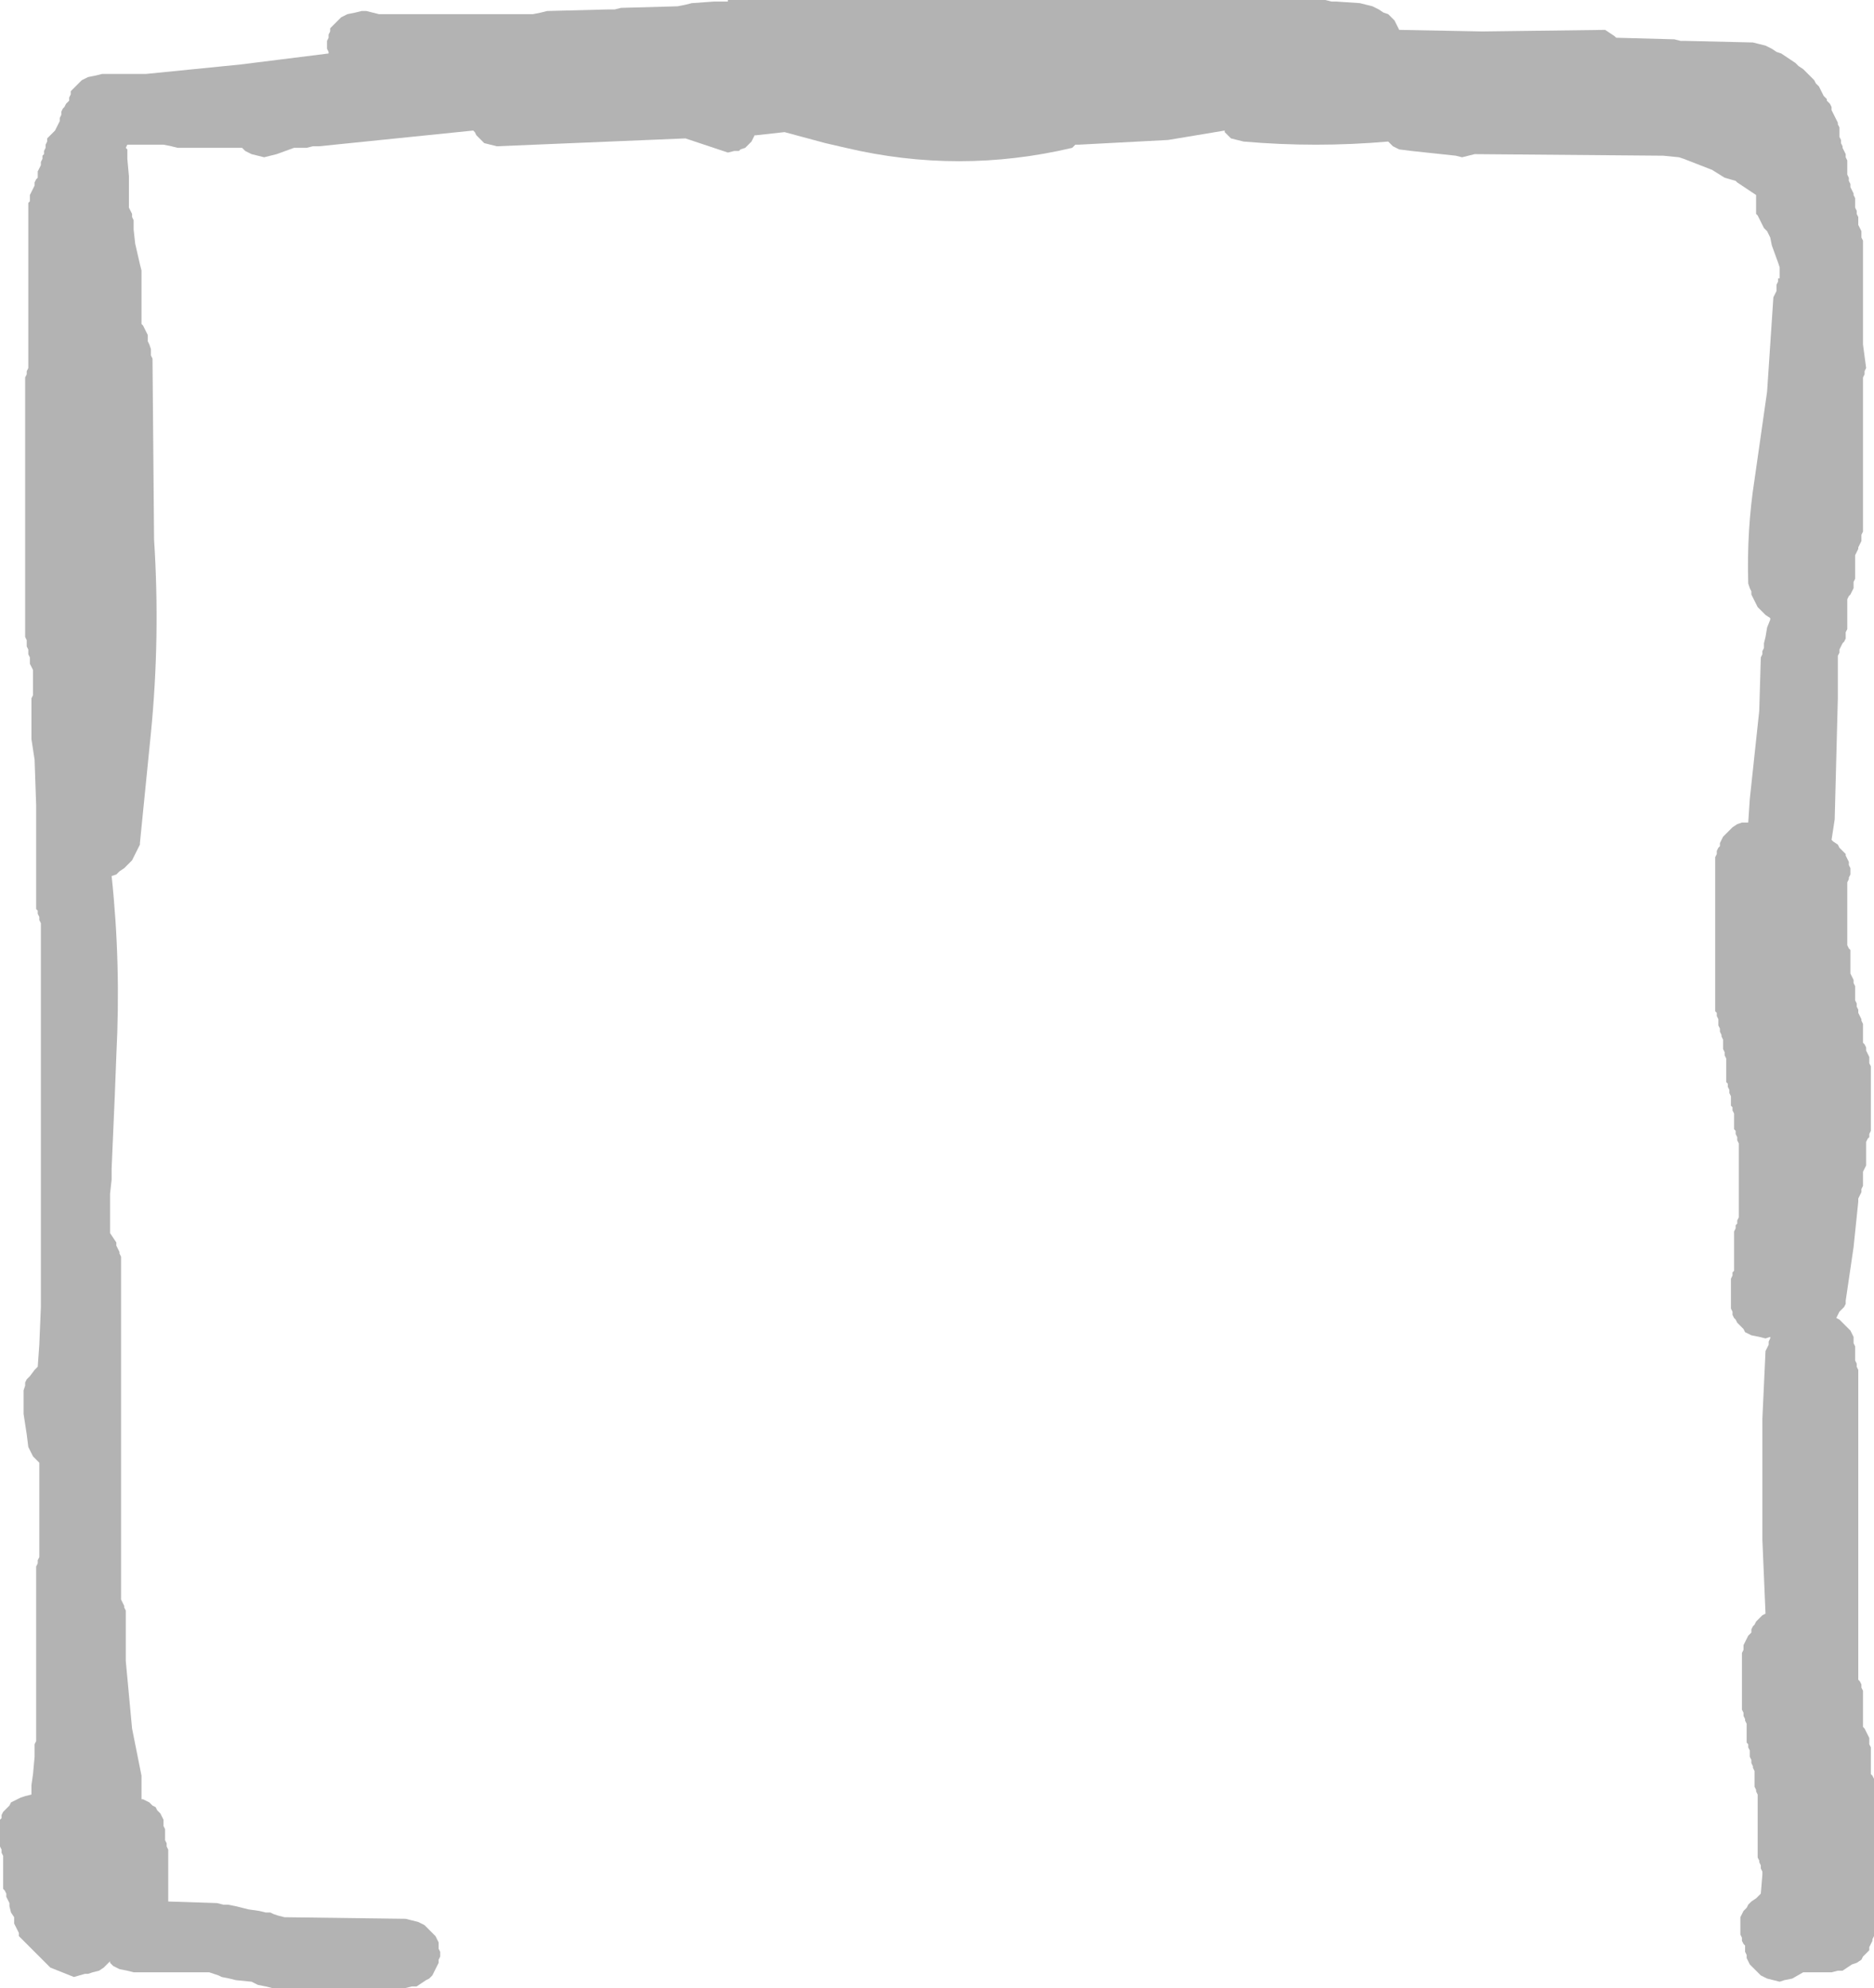 <?xml version="1.0" encoding="UTF-8" standalone="no"?>
<svg xmlns:ffdec="https://www.free-decompiler.com/flash" xmlns:xlink="http://www.w3.org/1999/xlink" ffdec:objectType="shape" height="63.2px" width="59.6px" xmlns="http://www.w3.org/2000/svg">
  <g transform="matrix(1.0, 0.0, 0.0, 1.0, 30.5, 56.6)">
    <path d="M8.65 -52.2 L8.55 -52.3 8.45 -52.4 8.45 -52.45 6.65 -52.15 3.8 -52.0 3.7 -52.0 3.6 -51.9 Q0.0 -51.05 -3.6 -51.9 L-4.25 -52.05 -5.55 -52.4 -6.45 -52.3 -6.5 -52.3 -6.55 -52.2 -6.6 -52.1 -6.7 -52.0 -6.8 -51.9 -6.95 -51.85 -7.0 -51.8 -7.15 -51.8 -7.35 -51.75 -8.7 -52.2 -14.7 -51.95 -15.1 -52.05 -15.2 -52.15 -15.3 -52.25 -15.35 -52.3 -15.4 -52.4 -15.45 -52.45 -20.35 -51.95 -20.4 -51.95 -20.55 -51.95 -20.75 -51.9 -21.15 -51.9 -21.7 -51.7 -21.9 -51.65 -22.1 -51.6 -22.3 -51.65 -22.5 -51.7 -22.7 -51.8 -22.8 -51.9 -24.85 -51.9 -25.05 -51.95 -25.3 -52.0 -26.45 -52.0 -26.5 -51.9 -26.45 -51.85 -26.45 -51.55 -26.4 -51.0 -26.4 -50.35 -26.4 -50.05 -26.4 -50.0 -26.35 -49.9 -26.3 -49.8 -26.3 -49.7 -26.25 -49.6 -26.25 -49.3 -26.2 -48.85 -26.05 -48.2 -26.0 -48.0 -26.0 -47.75 -26.0 -47.25 -26.0 -46.6 -26.0 -46.3 -25.95 -46.25 -25.9 -46.15 -25.85 -46.05 -25.8 -45.95 -25.8 -45.85 -25.8 -45.75 -25.75 -45.65 -25.7 -45.5 -25.7 -45.3 -25.65 -45.2 -25.6 -39.45 Q-25.4 -36.35 -25.7 -33.3 L-26.05 -29.8 -26.05 -29.75 -26.15 -29.55 -26.3 -29.25 -26.55 -29.0 -26.7 -28.9 -26.8 -28.8 -26.95 -28.75 Q-26.65 -25.95 -26.8 -23.05 L-26.85 -21.75 -26.95 -19.45 -26.95 -19.1 -27.0 -18.65 -27.0 -18.55 -27.0 -18.45 -27.0 -18.35 -27.0 -18.25 -27.0 -18.15 -27.0 -18.05 -27.0 -17.95 -27.0 -17.9 -27.0 -17.8 -27.0 -17.7 -27.0 -17.6 -27.0 -17.5 -27.0 -17.4 -26.8 -17.1 -26.8 -17.0 -26.75 -16.9 -26.7 -16.8 -26.7 -16.75 -26.65 -16.65 -26.65 -12.8 -26.65 -8.3 -26.65 -5.85 -26.65 -5.75 -26.6 -5.65 -26.55 -5.55 -26.55 -5.5 -26.5 -5.4 -26.5 -3.8 -26.3 -1.65 -26.0 -0.15 -26.0 0.05 -26.0 0.25 -26.0 0.5 -26.0 0.6 -25.95 0.6 -25.75 0.7 -25.65 0.8 -25.55 0.85 -25.5 0.95 -25.4 1.05 -25.35 1.15 -25.3 1.25 -25.3 1.35 -25.3 1.45 -25.25 1.55 -25.25 1.6 -25.25 1.7 -25.25 1.8 -25.25 1.9 -25.2 2.0 -25.2 2.1 -25.15 2.2 -25.15 2.3 -25.15 2.35 -25.15 2.45 -25.15 2.55 -25.15 2.65 -25.15 2.75 -25.15 2.85 -25.15 2.95 -25.15 3.05 -25.15 3.1 -25.15 3.2 -25.15 3.3 -25.15 3.4 -25.15 3.5 -25.15 3.6 -25.15 3.7 -25.15 3.8 -25.15 3.85 -23.6 3.9 -23.4 3.95 -23.25 3.95 -23.0 4.0 -22.8 4.05 -22.6 4.1 -22.25 4.15 -22.05 4.2 -21.9 4.2 -21.8 4.25 -21.65 4.3 -21.45 4.35 -17.6 4.4 -17.4 4.45 -17.2 4.5 -17.0 4.6 -16.9 4.7 -16.8 4.8 -16.75 4.85 -16.65 4.95 -16.6 5.05 -16.55 5.15 -16.55 5.25 -16.55 5.35 -16.5 5.45 -16.5 5.55 -16.5 5.6 -16.55 5.7 -16.55 5.8 -16.6 5.9 -16.65 6.0 -16.7 6.1 -16.75 6.2 -16.85 6.3 -16.95 6.35 -17.1 6.45 -17.25 6.55 -17.4 6.55 -17.6 6.6 -21.85 6.6 -22.05 6.55 -22.3 6.5 -22.5 6.4 -23.0 6.35 -23.2 6.3 -23.45 6.25 -23.55 6.2 -23.7 6.15 -23.85 6.1 -26.25 6.1 -26.45 6.05 -26.7 6.0 -26.9 5.9 -27.0 5.8 -27.0 5.75 -27.2 5.95 -27.35 6.05 -27.55 6.1 -27.7 6.15 -27.8 6.15 -28.15 6.25 -28.9 5.95 -29.65 5.2 -29.9 4.95 -29.9 4.85 -29.95 4.75 -30.0 4.65 -30.05 4.55 -30.05 4.45 -30.05 4.35 -30.15 4.2 -30.2 4.0 -30.2 3.9 -30.25 3.8 -30.3 3.7 -30.3 3.6 -30.35 3.5 -30.4 3.45 -30.4 3.35 -30.4 3.25 -30.4 3.15 -30.4 2.95 -30.4 2.75 -30.4 2.5 -30.4 2.4 -30.45 2.3 -30.45 2.2 -30.5 2.1 -30.5 2.0 -30.5 1.95 -30.5 1.75 -30.5 1.55 -30.5 1.25 -30.45 1.2 -30.45 1.1 -30.4 1.0 -30.3 0.9 -30.2 0.8 -30.15 0.7 -29.95 0.6 -29.85 0.55 -29.7 0.5 -29.5 0.45 -29.5 0.15 -29.45 -0.2 -29.4 -0.75 -29.4 -1.05 -29.4 -1.15 -29.35 -1.25 -29.35 -1.3 -29.35 -1.4 -29.35 -1.45 -29.35 -1.55 -29.35 -1.65 -29.35 -1.75 -29.35 -1.85 -29.35 -1.95 -29.35 -2.05 -29.35 -2.15 -29.35 -2.2 -29.35 -2.3 -29.35 -2.4 -29.35 -2.5 -29.35 -2.6 -29.35 -2.7 -29.35 -2.8 -29.35 -2.9 -29.35 -2.95 -29.35 -3.05 -29.35 -3.15 -29.35 -3.25 -29.35 -3.35 -29.35 -3.45 -29.35 -3.55 -29.35 -3.65 -29.35 -3.7 -29.35 -3.8 -29.35 -3.9 -29.35 -4.0 -29.35 -4.1 -29.35 -4.2 -29.35 -4.3 -29.35 -4.4 -29.35 -4.45 -29.35 -4.55 -29.35 -4.65 -29.35 -4.75 -29.35 -4.85 -29.35 -4.95 -29.35 -5.05 -29.35 -5.15 -29.35 -5.2 -29.35 -5.3 -29.35 -5.4 -29.35 -5.5 -29.35 -5.6 -29.35 -5.7 -29.35 -5.8 -29.35 -5.9 -29.35 -5.95 -29.35 -6.05 -29.35 -6.15 -29.35 -6.25 -29.35 -6.35 -29.35 -6.45 -29.35 -6.55 -29.35 -6.65 -29.35 -6.7 -29.35 -6.8 -29.3 -6.9 -29.3 -7.0 -29.25 -7.1 -29.25 -7.2 -29.25 -7.65 -29.25 -10.1 -29.3 -10.15 -29.35 -10.2 -29.45 -10.3 -29.5 -10.4 -29.55 -10.5 -29.6 -10.6 -29.65 -11.0 -29.75 -11.65 -29.75 -12.4 -29.7 -12.55 -29.7 -12.65 -29.65 -12.75 -29.55 -12.85 -29.4 -13.05 -29.3 -13.15 -29.25 -13.85 -29.2 -15.05 -29.2 -15.15 -29.2 -15.25 -29.2 -15.35 -29.2 -15.45 -29.2 -15.55 -29.2 -15.65 -29.2 -15.8 -29.2 -15.9 -29.2 -16.1 -29.2 -16.2 -29.2 -16.3 -29.2 -16.4 -29.2 -16.45 -29.2 -16.55 -29.2 -16.65 -29.2 -16.75 -29.2 -16.85 -29.2 -16.95 -29.2 -17.05 -29.2 -17.15 -29.2 -17.2 -29.2 -17.3 -29.2 -17.4 -29.2 -17.5 -29.2 -17.6 -29.2 -17.7 -29.2 -17.8 -29.2 -17.9 -29.2 -17.95 -29.2 -18.05 -29.2 -18.15 -29.2 -18.25 -29.2 -18.35 -29.2 -18.45 -29.2 -18.55 -29.2 -18.65 -29.2 -18.7 -29.2 -18.8 -29.2 -18.9 -29.2 -19.0 -29.2 -19.1 -29.2 -19.2 -29.2 -19.3 -29.2 -19.4 -29.2 -19.45 -29.2 -19.55 -29.2 -19.65 -29.2 -19.75 -29.2 -19.85 -29.2 -19.95 -29.2 -20.05 -29.2 -20.15 -29.2 -20.2 -29.2 -20.3 -29.2 -20.4 -29.2 -20.5 -29.2 -20.6 -29.2 -20.7 -29.2 -20.8 -29.2 -20.9 -29.2 -20.95 -29.2 -21.05 -29.2 -21.15 -29.2 -21.25 -29.2 -21.35 -29.2 -21.45 -29.2 -21.55 -29.2 -21.65 -29.2 -21.7 -29.2 -21.8 -29.2 -21.9 -29.2 -22.0 -29.2 -22.1 -29.2 -22.2 -29.2 -22.3 -29.2 -22.4 -29.2 -22.45 -29.2 -22.55 -29.2 -22.65 -29.2 -22.75 -29.2 -22.85 -29.2 -22.95 -29.2 -23.05 -29.2 -23.15 -29.2 -23.2 -29.2 -23.3 -29.2 -23.4 -29.2 -23.5 -29.2 -23.6 -29.2 -23.7 -29.2 -23.8 -29.2 -23.9 -29.2 -23.95 -29.2 -24.05 -29.2 -24.15 -29.2 -24.25 -29.2 -24.35 -29.2 -24.45 -29.2 -24.55 -29.2 -24.65 -29.2 -24.7 -29.2 -24.8 -29.2 -24.9 -29.2 -25.0 -29.2 -25.1 -29.2 -25.2 -29.2 -25.3 -29.2 -25.4 -29.2 -25.45 -29.2 -25.55 -29.2 -25.65 -29.2 -25.75 -29.2 -25.85 -29.2 -25.95 -29.2 -26.05 -29.2 -26.15 -29.2 -26.2 -29.2 -26.3 -29.2 -26.4 -29.2 -26.5 -29.2 -26.6 -29.2 -26.7 -29.2 -26.8 -29.2 -26.9 -29.2 -26.95 -29.2 -27.05 -29.2 -27.15 -29.2 -27.25 -29.25 -27.35 -29.25 -27.45 -29.3 -27.55 -29.3 -27.65 -29.35 -27.7 -29.35 -27.8 -29.35 -27.9 -29.35 -28.0 -29.35 -28.1 -29.35 -28.2 -29.35 -28.3 -29.35 -28.4 -29.35 -28.45 -29.35 -28.55 -29.35 -28.65 -29.35 -28.75 -29.35 -28.85 -29.35 -28.95 -29.35 -29.05 -29.35 -29.15 -29.35 -29.2 -29.35 -29.3 -29.35 -29.4 -29.35 -29.5 -29.35 -29.6 -29.35 -29.7 -29.35 -29.8 -29.35 -29.9 -29.35 -29.95 -29.35 -30.05 -29.35 -30.15 -29.35 -30.25 -29.35 -30.35 -29.35 -30.45 -29.35 -30.55 -29.35 -30.65 -29.35 -30.7 -29.35 -30.8 -29.35 -30.9 -29.35 -31.0 -29.4 -32.45 -29.5 -33.1 -29.5 -33.3 -29.5 -33.55 -29.5 -34.05 -29.5 -34.4 -29.45 -34.5 -29.45 -34.65 -29.45 -34.75 -29.45 -34.85 -29.45 -34.95 -29.45 -35.05 -29.45 -35.15 -29.45 -35.2 -29.45 -35.3 -29.5 -35.4 -29.55 -35.5 -29.55 -35.6 -29.55 -35.7 -29.6 -35.8 -29.6 -35.9 -29.6 -35.95 -29.65 -36.05 -29.65 -36.15 -29.65 -36.25 -29.7 -36.35 -29.7 -36.45 -29.7 -36.55 -29.7 -36.65 -29.7 -36.7 -29.7 -36.8 -29.7 -36.9 -29.7 -37.0 -29.7 -37.1 -29.7 -37.2 -29.7 -37.3 -29.7 -37.4 -29.7 -37.45 -29.7 -37.55 -29.7 -37.65 -29.7 -37.75 -29.7 -37.85 -29.7 -37.95 -29.7 -38.05 -29.7 -38.15 -29.7 -38.2 -29.7 -38.3 -29.7 -38.4 -29.7 -38.5 -29.7 -38.6 -29.7 -38.7 -29.7 -38.8 -29.7 -38.9 -29.7 -38.95 -29.7 -39.05 -29.7 -39.15 -29.7 -39.25 -29.7 -39.35 -29.7 -39.45 -29.7 -39.55 -29.7 -39.65 -29.7 -39.7 -29.7 -39.8 -29.7 -39.9 -29.7 -40.0 -29.7 -40.1 -29.7 -40.2 -29.7 -40.3 -29.7 -40.4 -29.7 -40.45 -29.7 -40.55 -29.7 -40.65 -29.7 -40.75 -29.7 -40.85 -29.7 -40.95 -29.7 -41.05 -29.7 -41.15 -29.7 -41.2 -29.7 -41.3 -29.7 -41.4 -29.7 -41.5 -29.7 -41.6 -29.7 -41.7 -29.7 -41.8 -29.7 -41.9 -29.7 -41.95 -29.7 -42.05 -29.7 -42.15 -29.7 -42.25 -29.7 -42.35 -29.7 -42.45 -29.7 -42.55 -29.7 -42.65 -29.7 -42.7 -29.7 -42.8 -29.7 -42.9 -29.7 -43.0 -29.7 -43.1 -29.7 -43.2 -29.7 -43.3 -29.7 -43.4 -29.7 -43.45 -29.7 -43.55 -29.7 -43.65 -29.7 -43.75 -29.7 -43.85 -29.7 -43.95 -29.7 -44.05 -29.7 -44.15 -29.7 -44.2 -29.7 -44.3 -29.7 -44.4 -29.7 -44.5 -29.7 -44.6 -29.65 -44.7 -29.65 -44.8 -29.6 -44.9 -29.6 -44.95 -29.6 -45.05 -29.6 -45.15 -29.6 -45.25 -29.6 -45.35 -29.6 -45.45 -29.6 -45.55 -29.6 -45.65 -29.6 -45.7 -29.6 -45.8 -29.6 -45.9 -29.6 -46.0 -29.6 -46.1 -29.6 -46.2 -29.6 -46.3 -29.6 -46.4 -29.6 -46.45 -29.6 -46.55 -29.6 -46.65 -29.6 -46.75 -29.6 -46.85 -29.6 -46.95 -29.6 -47.05 -29.6 -47.15 -29.6 -47.2 -29.6 -47.3 -29.6 -47.4 -29.6 -47.5 -29.6 -47.6 -29.6 -47.7 -29.6 -47.8 -29.6 -47.9 -29.6 -47.95 -29.6 -48.05 -29.6 -48.15 -29.6 -48.25 -29.6 -48.35 -29.6 -48.45 -29.6 -48.55 -29.6 -48.65 -29.6 -48.7 -29.6 -48.8 -29.6 -48.9 -29.6 -49.0 -29.6 -49.1 -29.6 -49.2 -29.6 -49.3 -29.6 -49.4 -29.6 -49.45 -29.6 -49.55 -29.6 -49.65 -29.6 -49.75 -29.6 -49.85 -29.6 -49.95 -29.6 -50.05 -29.6 -50.15 -29.55 -50.2 -29.55 -50.3 -29.55 -50.4 -29.5 -50.5 -29.45 -50.6 -29.4 -50.7 -29.4 -50.8 -29.35 -50.9 -29.3 -50.95 -29.3 -51.05 -29.3 -51.15 -29.25 -51.25 -29.2 -51.35 -29.2 -51.45 -29.15 -51.55 -29.15 -51.65 -29.1 -51.7 -29.1 -51.8 -29.05 -51.9 -29.05 -52.0 -29.0 -52.1 -29.0 -52.2 -28.9 -52.3 -28.8 -52.4 -28.75 -52.45 -28.7 -52.55 -28.65 -52.65 -28.6 -52.75 -28.6 -52.85 -28.55 -52.95 -28.55 -53.05 -28.5 -53.15 -28.45 -53.2 -28.4 -53.3 -28.3 -53.4 -28.3 -53.5 -28.25 -53.6 -28.25 -53.7 -28.15 -53.8 -28.05 -53.9 -28.0 -53.95 -27.9 -54.05 -27.7 -54.15 -27.45 -54.2 -27.25 -54.25 -25.85 -54.25 -22.85 -54.55 -20.05 -54.9 -20.05 -54.95 -20.1 -55.05 -20.1 -55.15 -20.1 -55.2 -20.1 -55.3 -20.05 -55.4 -20.05 -55.5 -20.0 -55.6 -20.0 -55.7 -19.9 -55.8 -19.8 -55.9 -19.75 -55.95 -19.65 -56.05 -19.45 -56.15 -19.2 -56.2 -19.0 -56.25 -18.85 -56.25 -18.65 -56.2 -18.45 -56.15 -13.55 -56.15 -13.3 -56.2 -13.1 -56.25 -11.15 -56.3 -10.95 -56.3 -10.75 -56.35 -8.95 -56.4 -8.7 -56.45 -8.5 -56.5 -7.8 -56.55 -7.55 -56.55 -7.35 -56.55 -7.35 -56.6 11.65 -56.6 11.85 -56.55 12.0 -56.55 12.75 -56.5 12.95 -56.45 13.15 -56.4 13.35 -56.3 13.5 -56.2 13.65 -56.15 13.75 -56.05 13.85 -55.95 13.9 -55.85 13.95 -55.75 14.0 -55.65 16.65 -55.6 20.55 -55.65 20.85 -55.45 20.9 -55.4 22.75 -55.35 22.95 -55.3 23.1 -55.3 25.25 -55.25 25.45 -55.2 25.65 -55.15 25.85 -55.05 26.0 -54.95 26.15 -54.9 26.3 -54.8 26.45 -54.7 26.6 -54.6 26.7 -54.5 26.85 -54.4 26.95 -54.3 27.05 -54.2 27.1 -54.15 27.2 -54.05 27.25 -53.95 27.35 -53.85 27.4 -53.75 27.45 -53.65 27.5 -53.55 27.6 -53.45 27.6 -53.4 27.7 -53.3 27.75 -53.2 27.75 -53.1 27.8 -53.0 27.85 -52.9 27.9 -52.8 27.95 -52.7 27.95 -52.65 28.0 -52.55 28.0 -52.45 28.0 -52.35 28.0 -52.25 28.05 -52.15 28.05 -52.05 28.1 -51.95 28.1 -51.9 28.15 -51.8 28.2 -51.7 28.2 -51.6 28.25 -51.5 28.25 -51.4 28.25 -51.3 28.25 -51.2 28.25 -51.15 28.25 -51.05 28.3 -50.95 28.3 -50.85 28.35 -50.75 28.35 -50.65 28.4 -50.55 28.45 -50.45 28.45 -50.4 28.5 -50.3 28.5 -50.2 28.5 -50.1 28.5 -50.0 28.55 -49.9 28.55 -49.8 28.6 -49.7 28.6 -49.65 28.6 -49.55 28.6 -49.45 28.65 -49.35 28.7 -49.25 28.7 -49.15 28.7 -49.05 28.75 -48.95 28.75 -48.9 28.75 -48.8 28.75 -48.7 28.75 -48.6 28.75 -48.5 28.75 -48.4 28.75 -48.3 28.75 -48.2 28.75 -48.15 28.75 -48.05 28.75 -47.95 28.75 -47.85 28.75 -47.75 28.75 -47.65 28.75 -47.55 28.75 -47.45 28.75 -47.4 28.75 -47.3 28.75 -47.2 28.75 -47.1 28.75 -47.0 28.75 -46.9 28.75 -46.8 28.75 -46.7 28.75 -46.65 28.75 -46.55 28.75 -46.45 28.75 -46.35 28.75 -46.25 28.75 -46.15 28.75 -46.05 28.75 -45.95 28.75 -45.9 28.75 -45.8 28.75 -45.7 28.75 -45.65 28.85 -44.9 28.8 -44.8 28.8 -44.7 28.75 -44.6 28.75 -44.55 28.75 -44.45 28.75 -44.4 28.75 -44.3 28.75 -44.2 28.75 -44.1 28.75 -44.0 28.75 -43.9 28.75 -43.8 28.75 -43.7 28.75 -43.65 28.75 -43.55 28.75 -43.45 28.75 -43.35 28.75 -43.25 28.75 -43.15 28.75 -43.05 28.75 -42.95 28.75 -42.9 28.75 -42.8 28.75 -42.7 28.75 -42.6 28.75 -42.5 28.75 -42.4 28.75 -42.3 28.75 -42.2 28.75 -42.15 28.75 -42.05 28.75 -41.95 28.75 -41.85 28.75 -41.75 28.75 -41.65 28.75 -41.55 28.75 -41.45 28.75 -41.4 28.75 -41.3 28.75 -41.2 28.75 -41.1 28.75 -41.0 28.75 -40.9 28.75 -40.8 28.75 -40.7 28.75 -40.65 28.75 -40.55 28.75 -40.45 28.75 -40.35 28.75 -40.25 28.75 -40.15 28.75 -40.05 28.75 -39.95 28.75 -39.9 28.75 -39.8 28.75 -39.7 28.7 -39.6 28.7 -39.5 28.7 -39.4 28.65 -39.3 28.6 -39.2 28.6 -39.15 28.55 -39.05 28.5 -38.95 28.5 -38.85 28.5 -38.75 28.5 -38.65 28.5 -38.55 28.5 -38.45 28.5 -38.4 28.5 -38.3 28.5 -38.2 28.45 -38.1 28.45 -38.0 28.45 -37.9 28.4 -37.8 28.35 -37.7 28.3 -37.65 28.25 -37.55 28.25 -37.45 28.25 -37.35 28.25 -37.25 28.25 -37.15 28.25 -37.05 28.25 -36.95 28.25 -36.9 28.25 -36.8 28.25 -36.7 28.25 -36.6 28.2 -36.5 28.2 -36.4 28.2 -36.3 28.15 -36.2 28.1 -36.15 28.05 -36.05 28.0 -35.95 28.0 -35.85 27.95 -35.75 27.95 -35.45 27.95 -34.4 27.85 -30.55 27.75 -29.9 27.8 -29.85 27.95 -29.75 28.0 -29.65 28.1 -29.55 28.2 -29.45 28.2 -29.4 28.25 -29.3 28.3 -29.2 28.3 -29.1 28.35 -29.0 28.35 -28.9 28.35 -28.8 28.3 -28.7 28.3 -28.65 28.25 -28.55 28.25 -28.45 28.25 -28.35 28.25 -28.25 28.25 -28.15 28.25 -28.05 28.25 -27.95 28.25 -27.9 28.25 -27.8 28.25 -27.7 28.25 -27.6 28.25 -27.5 28.25 -27.4 28.25 -27.3 28.25 -27.2 28.25 -27.15 28.25 -27.05 28.25 -26.95 28.25 -26.85 28.25 -26.75 28.25 -26.65 28.25 -26.55 28.3 -26.45 28.35 -26.4 28.35 -26.3 28.35 -26.2 28.35 -26.1 28.35 -26.0 28.35 -25.9 28.35 -25.8 28.35 -25.7 28.35 -25.65 28.4 -25.55 28.45 -25.45 28.45 -25.35 28.5 -25.25 28.5 -25.15 28.5 -25.05 28.5 -24.95 28.5 -24.9 28.5 -24.8 28.55 -24.7 28.55 -24.6 28.6 -24.5 28.6 -24.4 28.65 -24.3 28.7 -24.2 28.7 -24.15 28.75 -24.05 28.75 -23.95 28.75 -23.85 28.75 -23.75 28.75 -23.65 28.75 -23.55 28.75 -23.45 28.8 -23.4 28.85 -23.3 28.85 -23.2 28.9 -23.1 28.95 -23.0 28.95 -22.9 28.95 -22.8 29.0 -22.7 29.0 -22.65 29.0 -22.55 29.0 -22.45 29.0 -22.35 29.0 -22.25 29.0 -22.15 29.0 -22.05 29.0 -21.95 29.0 -21.9 29.0 -21.8 29.0 -21.7 29.0 -21.6 29.0 -21.5 29.0 -21.4 29.0 -21.3 29.0 -21.2 29.0 -21.15 29.0 -21.05 29.0 -20.95 29.0 -20.85 29.0 -20.75 29.0 -20.65 28.95 -20.55 28.95 -20.45 28.9 -20.4 28.85 -20.3 28.85 -20.2 28.85 -20.1 28.85 -20.0 28.85 -19.9 28.85 -19.8 28.85 -19.7 28.85 -19.65 28.85 -19.55 28.8 -19.45 28.75 -19.35 28.75 -19.25 28.75 -19.15 28.75 -19.05 28.75 -18.95 28.75 -18.9 28.7 -18.8 28.7 -18.7 28.65 -18.6 28.6 -18.5 28.6 -18.4 28.45 -16.95 28.2 -15.25 28.2 -15.15 28.15 -15.05 28.1 -15.0 28.0 -14.9 27.9 -14.7 28.0 -14.65 28.1 -14.55 28.2 -14.45 28.25 -14.4 28.35 -14.3 28.4 -14.2 28.45 -14.1 28.45 -14.0 28.45 -13.9 28.5 -13.8 28.5 -13.7 28.5 -13.65 28.5 -13.55 28.5 -13.45 28.5 -13.35 28.55 -13.25 28.55 -13.15 28.6 -13.05 28.6 -12.95 28.6 -12.9 28.6 -12.8 28.6 -12.7 28.6 -12.6 28.6 -12.5 28.6 -12.4 28.6 -12.3 28.6 -12.2 28.6 -12.15 28.6 -12.05 28.6 -11.95 28.6 -11.85 28.6 -11.75 28.6 -11.65 28.6 -11.55 28.6 -11.45 28.6 -11.4 28.6 -11.3 28.6 -11.2 28.6 -11.1 28.6 -11.0 28.6 -10.9 28.6 -10.8 28.6 -10.7 28.6 -10.65 28.6 -10.55 28.6 -10.45 28.6 -10.35 28.6 -10.25 28.6 -10.15 28.6 -10.05 28.6 -9.95 28.6 -9.9 28.6 -9.8 28.6 -9.7 28.6 -9.6 28.6 -9.5 28.6 -9.4 28.6 -9.3 28.6 -9.2 28.6 -9.15 28.6 -9.05 28.6 -8.95 28.6 -8.85 28.6 -8.75 28.6 -8.65 28.6 -8.55 28.6 -8.45 28.6 -8.4 28.6 -8.3 28.6 -8.2 28.6 -8.1 28.6 -8.0 28.6 -7.9 28.6 -7.8 28.6 -7.7 28.6 -7.65 28.6 -7.55 28.6 -7.45 28.6 -7.35 28.6 -7.25 28.6 -7.15 28.6 -7.05 28.6 -6.95 28.6 -6.9 28.6 -6.8 28.6 -6.7 28.6 -6.6 28.6 -6.5 28.6 -6.4 28.6 -6.3 28.6 -6.2 28.6 -6.15 28.6 -6.05 28.6 -5.95 28.6 -5.85 28.6 -5.75 28.6 -5.65 28.6 -5.55 28.6 -5.45 28.6 -5.4 28.6 -5.3 28.6 -5.2 28.6 -5.1 28.6 -5.0 28.6 -4.9 28.6 -4.8 28.6 -4.7 28.6 -4.65 28.6 -4.55 28.6 -4.45 28.6 -4.35 28.6 -4.25 28.6 -4.15 28.6 -4.05 28.6 -3.95 28.6 -3.9 28.6 -3.8 28.6 -3.7 28.6 -3.6 28.6 -3.5 28.6 -3.4 28.6 -3.3 28.6 -3.2 28.65 -3.15 28.7 -3.05 28.7 -2.95 28.75 -2.85 28.75 -2.75 28.75 -2.65 28.75 -2.55 28.75 -2.45 28.75 -2.4 28.75 -2.3 28.75 -2.2 28.75 -2.1 28.75 -2.0 28.75 -1.9 28.75 -1.8 28.75 -1.7 28.8 -1.65 28.85 -1.55 28.9 -1.45 28.95 -1.35 28.95 -1.25 28.95 -1.15 29.0 -1.05 29.0 -0.95 29.0 -0.9 29.0 -0.8 29.0 -0.7 29.0 -0.6 29.0 -0.5 29.0 -0.4 29.0 -0.3 29.0 -0.2 29.05 -0.15 29.1 -0.05 29.1 0.05 29.1 0.15 29.1 0.25 29.1 0.35 29.1 0.45 29.1 0.55 29.1 0.6 29.1 0.7 29.1 0.8 29.1 0.9 29.1 1.0 29.1 1.1 29.1 1.2 29.1 1.3 29.1 1.35 29.1 1.45 29.1 1.55 29.1 1.65 29.1 1.75 29.1 1.85 29.1 1.95 29.1 2.05 29.1 2.1 29.1 2.2 29.1 2.3 29.1 2.4 29.1 2.5 29.1 2.6 29.1 2.7 29.1 2.8 29.1 2.85 29.1 2.95 29.1 3.05 29.1 3.15 29.1 3.25 29.1 3.35 29.1 3.45 29.1 3.55 29.1 3.6 29.1 3.7 29.1 3.8 29.1 3.9 29.1 4.0 29.1 4.1 29.1 4.2 29.1 4.3 29.1 4.35 29.1 4.45 29.1 4.55 29.1 4.65 29.1 4.75 29.1 4.85 29.1 4.95 29.05 5.05 29.05 5.1 29.0 5.2 28.95 5.3 28.95 5.4 28.85 5.5 28.75 5.6 28.7 5.7 28.55 5.8 28.4 5.85 28.25 5.95 28.1 6.05 27.95 6.05 27.75 6.1 26.9 6.1 26.85 6.1 26.5 6.3 26.25 6.35 26.1 6.4 25.9 6.35 25.7 6.3 25.5 6.2 25.4 6.1 25.3 6.0 25.25 5.95 25.15 5.85 25.1 5.75 25.05 5.65 25.05 5.55 25.0 5.45 25.0 5.35 25.0 5.25 24.95 5.2 24.9 5.1 24.9 5.0 24.85 4.9 24.85 4.8 24.85 4.6 24.85 4.45 24.85 4.35 24.9 4.25 24.95 4.15 25.05 4.05 25.1 3.95 25.2 3.85 25.35 3.75 25.45 3.65 25.5 3.6 25.55 3.0 25.55 2.9 25.5 2.8 25.5 2.7 25.45 2.6 25.45 2.55 25.4 2.45 25.4 2.35 25.4 2.25 25.4 2.15 25.4 2.05 25.4 1.95 25.4 1.85 25.4 1.8 25.4 1.7 25.4 1.6 25.4 1.5 25.4 1.4 25.4 1.3 25.4 1.2 25.4 1.1 25.4 1.05 25.4 0.95 25.4 0.85 25.4 0.75 25.4 0.65 25.4 0.55 25.4 0.45 25.35 0.35 25.35 0.3 25.3 0.2 25.3 0.1 25.3 0.0 25.3 -0.1 25.3 -0.2 25.3 -0.3 25.25 -0.4 25.25 -0.45 25.2 -0.55 25.2 -0.65 25.15 -0.75 25.15 -0.85 25.15 -0.95 25.1 -1.05 25.1 -1.15 25.05 -1.2 25.05 -1.3 25.05 -1.4 25.05 -1.5 25.05 -1.6 25.05 -1.7 25.05 -1.8 25.0 -1.9 25.0 -1.95 24.95 -2.05 24.95 -2.15 24.9 -2.25 24.9 -2.35 24.9 -2.45 24.9 -2.55 24.9 -2.65 24.9 -2.7 24.9 -2.8 24.9 -2.9 24.9 -3.0 24.9 -3.1 24.9 -3.2 24.9 -3.3 24.9 -3.4 24.9 -3.45 24.9 -3.55 24.9 -3.65 24.9 -3.75 24.9 -3.85 24.9 -3.95 24.9 -4.05 24.95 -4.15 24.95 -4.2 24.95 -4.3 25.0 -4.4 25.05 -4.5 25.1 -4.6 25.2 -4.7 25.2 -4.8 25.25 -4.9 25.3 -4.95 25.35 -5.05 25.45 -5.15 25.55 -5.25 25.65 -5.3 25.55 -7.65 25.55 -11.5 25.65 -13.65 25.7 -13.75 25.75 -13.85 25.75 -13.95 25.8 -14.05 25.8 -14.1 25.65 -14.05 25.45 -14.1 25.2 -14.15 25.0 -14.25 24.95 -14.35 24.85 -14.45 24.75 -14.55 24.7 -14.65 24.65 -14.7 24.6 -14.8 24.6 -14.9 24.55 -15.0 24.55 -15.1 24.55 -15.2 24.55 -15.3 24.55 -15.4 24.55 -15.45 24.55 -15.55 24.55 -15.65 24.55 -15.75 24.55 -15.85 24.55 -15.95 24.6 -16.05 24.6 -16.15 24.65 -16.2 24.65 -16.3 24.65 -16.4 24.65 -16.5 24.65 -16.6 24.65 -16.7 24.65 -16.8 24.65 -16.9 24.65 -16.95 24.65 -17.05 24.65 -17.15 24.65 -17.25 24.65 -17.35 24.65 -17.45 24.7 -17.55 24.7 -17.65 24.75 -17.7 24.75 -17.8 24.8 -17.9 24.8 -18.0 24.8 -18.1 24.8 -18.2 24.8 -18.3 24.8 -18.4 24.8 -18.45 24.8 -18.55 24.8 -18.65 24.8 -18.75 24.8 -18.85 24.8 -18.95 24.8 -19.05 24.8 -19.15 24.8 -19.2 24.8 -19.3 24.8 -19.4 24.8 -19.5 24.8 -19.6 24.8 -19.7 24.8 -19.8 24.8 -19.9 24.8 -19.95 24.8 -20.05 24.8 -20.15 24.8 -20.25 24.75 -20.35 24.75 -20.45 24.7 -20.55 24.7 -20.65 24.65 -20.7 24.65 -20.8 24.65 -20.9 24.65 -21.0 24.65 -21.1 24.65 -21.2 24.6 -21.3 24.6 -21.4 24.55 -21.45 24.55 -21.55 24.55 -21.65 24.55 -21.75 24.5 -21.85 24.5 -21.95 24.45 -22.05 24.45 -22.15 24.4 -22.2 24.4 -22.3 24.4 -22.4 24.4 -22.5 24.4 -22.6 24.4 -22.7 24.4 -22.8 24.4 -22.9 24.4 -22.95 24.35 -23.05 24.35 -23.15 24.3 -23.25 24.3 -23.35 24.3 -23.45 24.3 -23.55 24.25 -23.65 24.25 -23.7 24.2 -23.8 24.2 -23.9 24.15 -24.0 24.15 -24.1 24.15 -24.2 24.1 -24.3 24.1 -24.4 24.05 -24.45 24.05 -24.55 24.05 -24.65 24.05 -24.75 24.05 -24.85 24.05 -24.95 24.05 -25.05 24.05 -25.15 24.05 -25.2 24.05 -25.3 24.05 -25.4 24.05 -25.5 24.05 -25.6 24.05 -25.7 24.05 -25.8 24.05 -25.9 24.05 -25.95 24.05 -26.05 24.05 -26.15 24.05 -26.25 24.05 -26.35 24.05 -26.45 24.05 -26.55 24.05 -26.65 24.05 -26.7 24.05 -26.8 24.05 -26.9 24.05 -27.0 24.05 -27.1 24.05 -27.2 24.05 -27.3 24.05 -27.4 24.05 -27.45 24.05 -27.55 24.05 -27.65 24.05 -27.75 24.05 -27.85 24.05 -27.95 24.05 -28.05 24.05 -28.15 24.05 -28.2 24.05 -28.3 24.05 -28.4 24.05 -28.5 24.05 -28.6 24.05 -28.7 24.05 -28.8 24.05 -28.9 24.05 -28.95 24.05 -29.05 24.05 -29.15 24.05 -29.25 24.05 -29.35 24.1 -29.45 24.1 -29.55 24.15 -29.65 24.2 -29.7 24.2 -29.8 24.25 -29.9 24.3 -30.0 24.4 -30.1 24.5 -30.2 24.6 -30.3 24.75 -30.4 24.9 -30.45 25.05 -30.45 25.1 -30.45 25.15 -31.2 25.45 -34.0 25.5 -35.7 25.55 -35.8 25.55 -35.9 25.6 -36.0 25.6 -36.05 25.6 -36.15 25.65 -36.35 25.7 -36.65 25.8 -36.9 25.8 -36.95 25.65 -37.05 25.55 -37.15 25.45 -37.25 25.4 -37.3 25.35 -37.4 25.3 -37.5 25.25 -37.6 25.2 -37.7 25.2 -37.8 25.15 -37.9 25.1 -38.05 Q25.05 -39.75 25.3 -41.35 L25.7 -44.15 25.9 -47.15 25.95 -47.25 26.0 -47.35 26.0 -47.45 26.0 -47.55 26.05 -47.65 26.05 -47.75 26.1 -47.75 26.1 -48.1 26.05 -48.25 25.85 -48.8 25.8 -49.05 25.75 -49.15 25.7 -49.25 25.6 -49.35 25.55 -49.45 25.45 -49.65 25.4 -49.75 25.35 -49.8 25.35 -49.9 25.35 -50.0 25.35 -50.1 25.35 -50.2 25.35 -50.4 24.75 -50.8 24.7 -50.85 24.35 -50.95 23.95 -51.2 23.05 -51.55 22.9 -51.6 22.4 -51.65 16.4 -51.7 16.2 -51.65 16.0 -51.6 15.8 -51.65 14.4 -51.8 14.0 -51.85 13.8 -51.95 13.7 -52.05 13.65 -52.1 Q11.35 -51.9 9.05 -52.1 L8.65 -52.2" fill="#000000" fill-opacity="0.298" fill-rule="evenodd" stroke="none"/>
  </g>
</svg>
